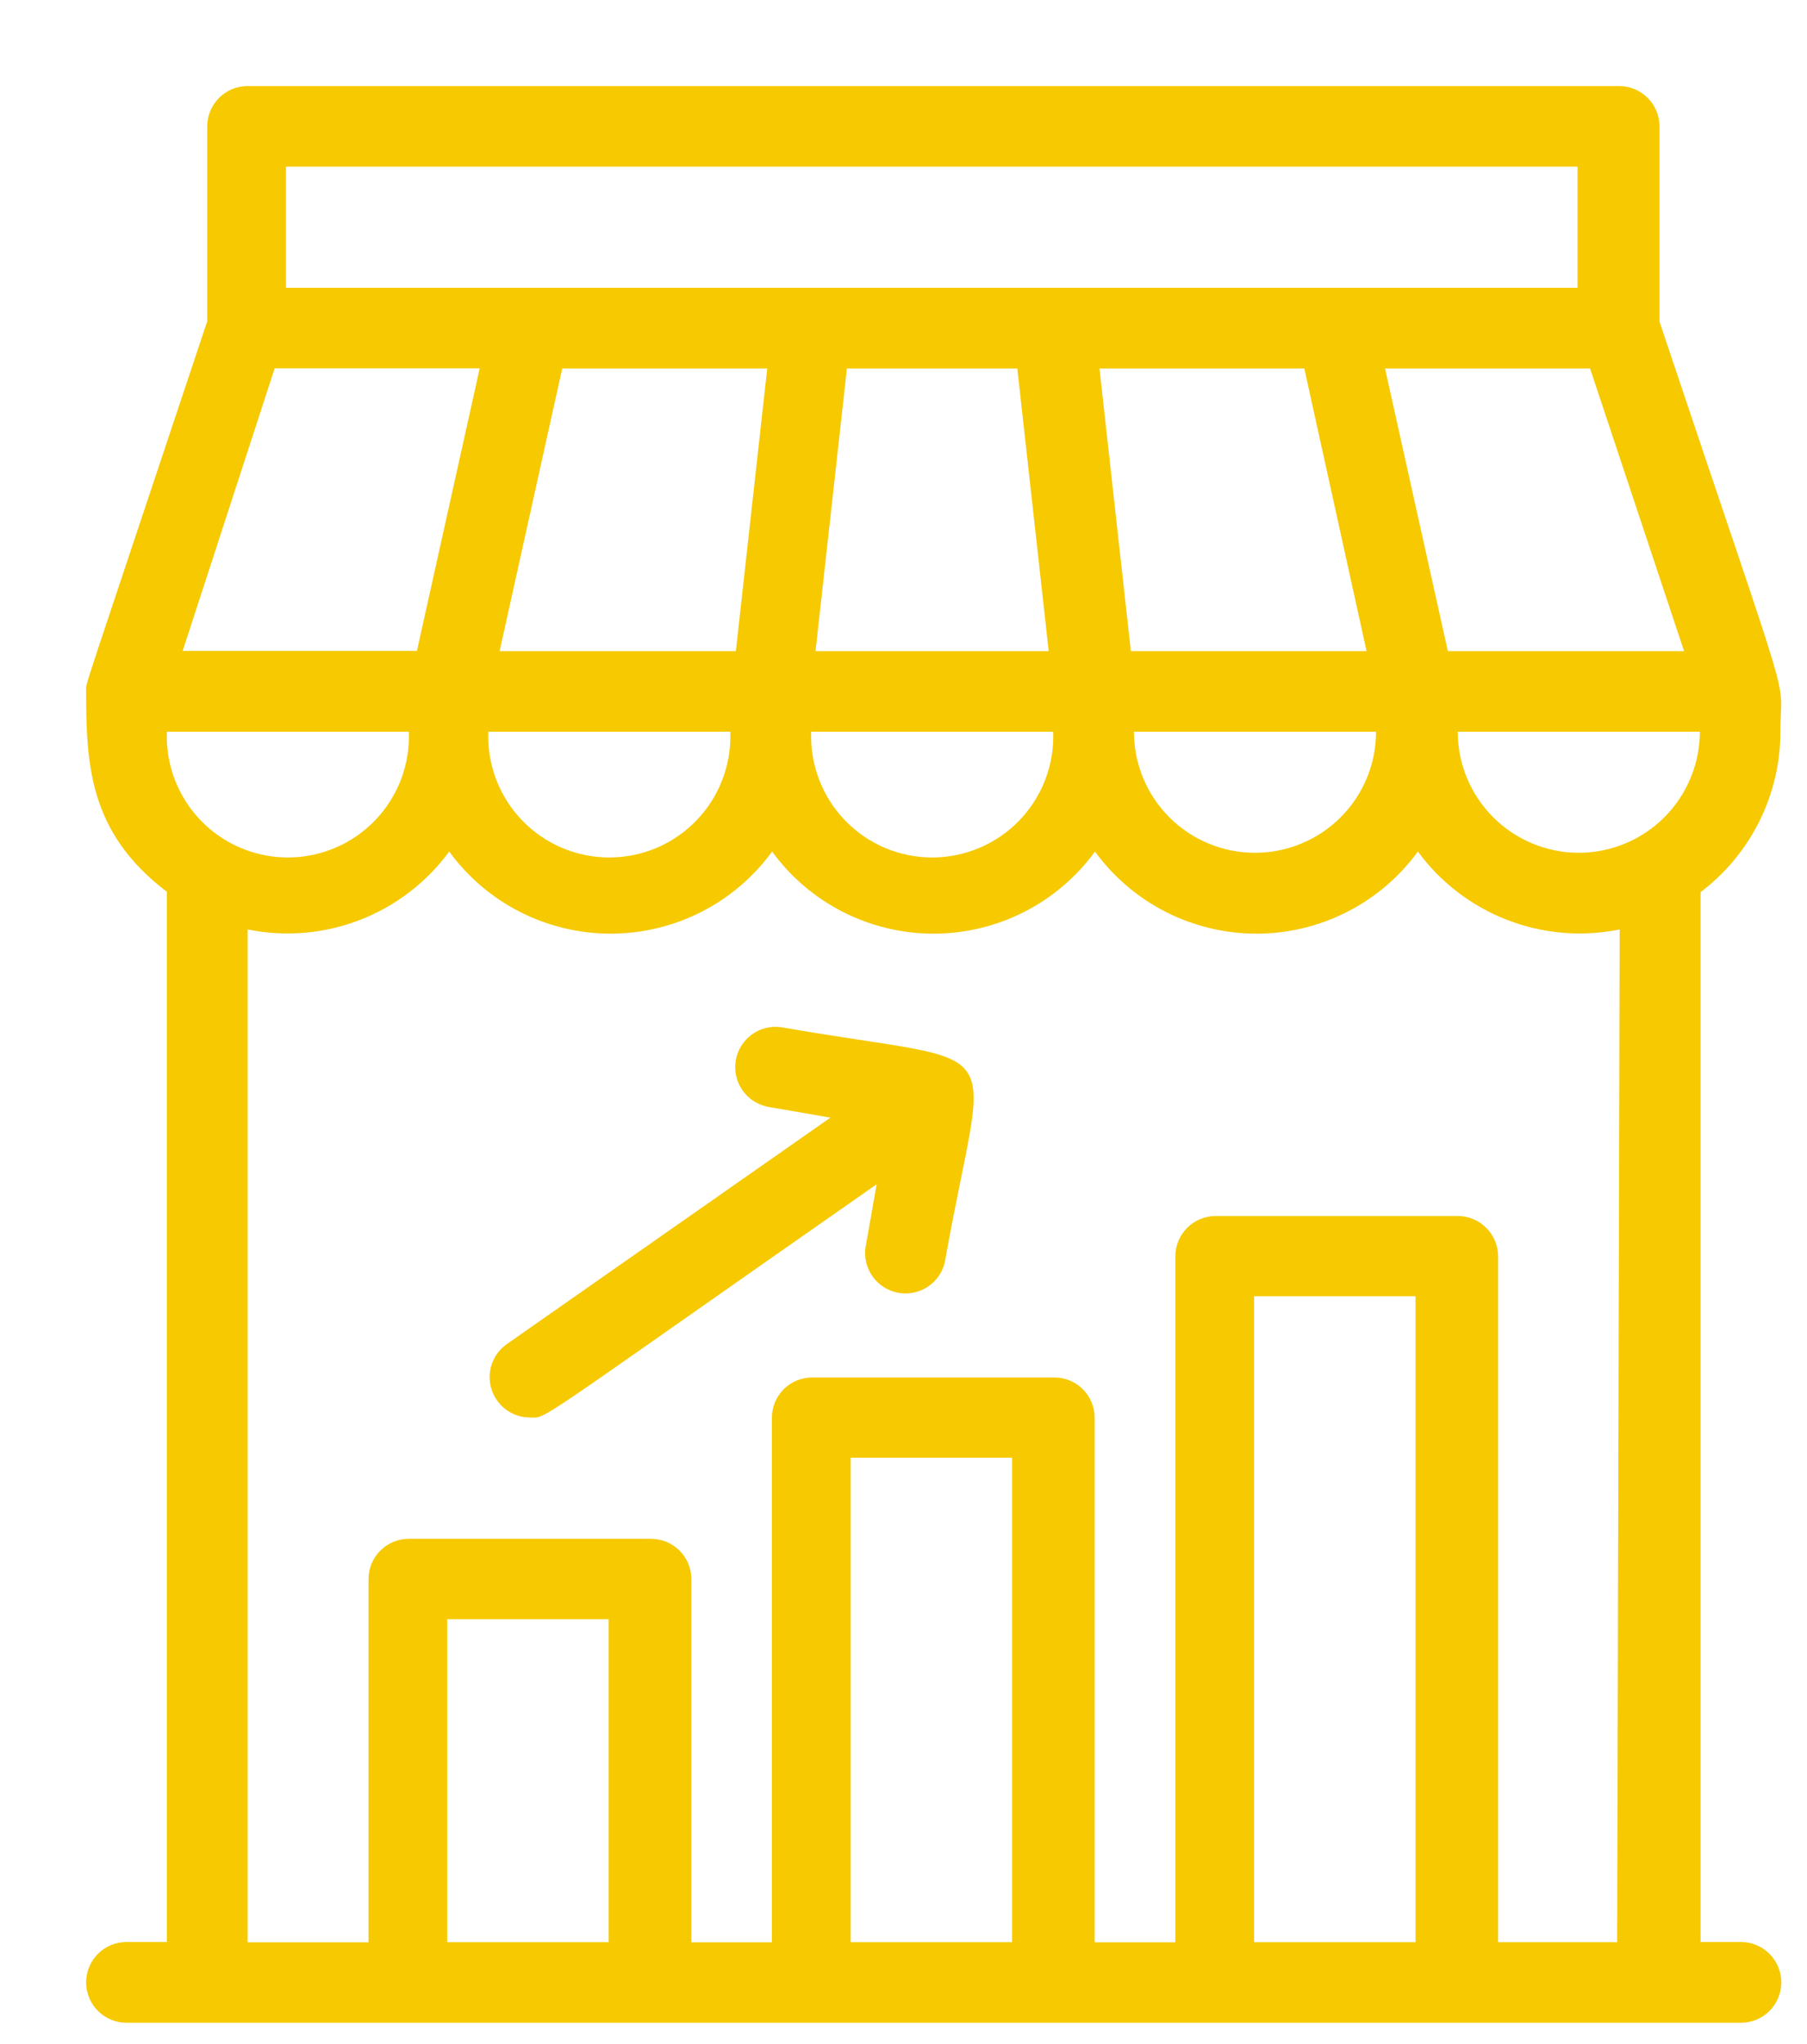 <svg width="84" height="95" viewBox="0 0 84 95" fill="none" xmlns="http://www.w3.org/2000/svg">
<g filter="url(#filter0_d)">
<path d="M78.764 30.003C78.764 27.084 79.598 30.228 73.143 10.949V1.876C73.143 1.379 72.946 0.901 72.594 0.55C72.242 0.198 71.765 0 71.267 0H7.509C7.012 0 6.534 0.198 6.183 0.55C5.831 0.901 5.633 1.379 5.633 1.876V10.932C-0.363 28.927 0.004 27.676 0.004 28.11C0.004 31.545 0.146 34.706 3.757 37.441V86.248H1.881C1.383 86.248 0.906 86.445 0.554 86.797C0.202 87.149 0.004 87.626 0.004 88.124C0.004 88.621 0.202 89.099 0.554 89.451C0.906 89.802 1.383 90 1.881 90H76.929C77.427 90 77.904 89.802 78.256 89.451C78.608 89.099 78.805 88.621 78.805 88.124C78.805 87.626 78.608 87.149 78.256 86.797C77.904 86.445 77.427 86.248 76.929 86.248H75.053V37.458C76.206 36.587 77.141 35.46 77.785 34.167C78.429 32.873 78.764 31.448 78.764 30.003ZM69.391 35.631C67.899 35.629 66.469 35.035 65.413 33.98C64.358 32.925 63.765 31.495 63.762 30.003H75.02C75.017 31.495 74.424 32.925 73.369 33.98C72.314 35.035 70.883 35.629 69.391 35.631ZM3.757 30.003H15.006C15.035 30.76 14.911 31.515 14.642 32.222C14.372 32.93 13.962 33.576 13.437 34.122C12.912 34.668 12.282 35.102 11.585 35.399C10.888 35.695 10.139 35.848 9.381 35.848C8.624 35.848 7.874 35.695 7.177 35.399C6.48 35.102 5.851 34.668 5.325 34.122C4.8 33.576 4.391 32.93 4.121 32.222C3.852 31.515 3.728 30.76 3.757 30.003ZM31.666 13.125L30.207 26.259H19.225L22.135 13.125H31.666ZM56.633 13.125L59.526 26.259H48.569L47.11 13.125H56.633ZM43.291 13.125L44.75 26.259H33.91L35.369 13.125H43.291ZM29.949 30.003C29.978 30.76 29.854 31.515 29.584 32.222C29.315 32.93 28.905 33.576 28.38 34.122C27.855 34.668 27.225 35.102 26.528 35.399C25.831 35.695 25.082 35.848 24.324 35.848C23.567 35.848 22.817 35.695 22.12 35.399C21.423 35.102 20.794 34.668 20.268 34.122C19.743 33.576 19.334 32.93 19.064 32.222C18.795 31.515 18.671 30.76 18.7 30.003H29.949ZM44.959 30.003C44.988 30.76 44.864 31.515 44.594 32.222C44.325 32.93 43.915 33.576 43.39 34.122C42.865 34.668 42.235 35.102 41.538 35.399C40.841 35.695 40.091 35.848 39.334 35.848C38.577 35.848 37.827 35.695 37.13 35.399C36.433 35.102 35.803 34.668 35.278 34.122C34.753 33.576 34.343 32.93 34.074 32.222C33.804 31.515 33.68 30.76 33.709 30.003H44.959ZM59.968 30.003C59.968 31.496 59.375 32.927 58.32 33.983C57.264 35.038 55.832 35.631 54.34 35.631C52.847 35.631 51.415 35.038 50.359 33.983C49.304 32.927 48.711 31.496 48.711 30.003H59.968ZM63.304 26.259L60.385 13.125H69.916L74.286 26.259H63.304ZM9.294 3.744H69.333V9.373H9.294V3.744ZM8.768 13.117H18.3L15.381 26.25H4.491L8.768 13.117ZM16.79 86.256V71.246H24.295V86.256H16.79ZM35.544 86.256V63.741H43.049V86.256H35.544ZM54.298 86.256V56.236H61.803V86.256H54.298ZM71.175 86.256H65.639V54.385C65.639 53.888 65.441 53.41 65.089 53.059C64.737 52.707 64.26 52.509 63.762 52.509H52.513C52.016 52.509 51.539 52.707 51.187 53.059C50.835 53.41 50.637 53.888 50.637 54.385V86.264H46.885V61.882C46.885 61.636 46.836 61.392 46.742 61.165C46.647 60.938 46.509 60.732 46.335 60.558C46.16 60.385 45.953 60.247 45.726 60.154C45.498 60.06 45.255 60.013 45.008 60.014H33.76C33.514 60.013 33.27 60.06 33.042 60.154C32.815 60.247 32.608 60.385 32.433 60.558C32.259 60.732 32.121 60.938 32.026 61.165C31.932 61.392 31.883 61.636 31.883 61.882V86.264H28.139V69.387C28.139 68.889 27.942 68.412 27.59 68.06C27.238 67.708 26.761 67.51 26.263 67.51H15.006C14.508 67.51 14.031 67.708 13.679 68.06C13.327 68.412 13.13 68.889 13.13 69.387V86.264H7.509V39.192C9.254 39.547 11.064 39.395 12.725 38.753C14.386 38.112 15.828 37.008 16.882 35.573C17.744 36.755 18.873 37.717 20.177 38.38C21.482 39.042 22.924 39.388 24.387 39.388C25.85 39.388 27.292 39.042 28.596 38.38C29.9 37.717 31.029 36.755 31.892 35.573C32.754 36.755 33.883 37.717 35.187 38.38C36.491 39.042 37.934 39.388 39.397 39.388C40.859 39.388 42.302 39.042 43.606 38.38C44.91 37.717 46.039 36.755 46.901 35.573C47.764 36.755 48.893 37.717 50.197 38.38C51.501 39.042 52.943 39.388 54.406 39.388C55.869 39.388 57.312 39.042 58.616 38.38C59.92 37.717 61.049 36.755 61.911 35.573C62.966 37.009 64.41 38.113 66.073 38.754C67.735 39.395 69.546 39.547 71.292 39.192L71.175 86.256Z" fill="#F6C900"/>
<path d="M32.325 43.737C31.842 43.666 31.35 43.786 30.955 44.072C30.559 44.358 30.29 44.787 30.205 45.268C30.121 45.749 30.227 46.243 30.501 46.647C30.776 47.051 31.197 47.332 31.675 47.431L34.602 47.939L19.559 58.463C19.233 58.692 18.989 59.019 18.861 59.396C18.733 59.774 18.729 60.182 18.849 60.562C18.969 60.941 19.206 61.273 19.527 61.509C19.848 61.745 20.236 61.873 20.634 61.873C21.468 61.873 20.418 62.44 36.753 51.033L36.236 53.96C36.165 54.443 36.286 54.935 36.571 55.331C36.857 55.726 37.286 55.995 37.767 56.08C38.248 56.164 38.743 56.058 39.147 55.784C39.551 55.51 39.832 55.089 39.93 54.61C41.848 43.737 43.291 45.663 32.325 43.737Z" fill="#F6C900"/>
</g>
<defs>
<filter id="filter0_d" x="0" y="0" width="83.305" height="94.5" filterUnits="userSpaceOnUse" color-interpolation-filters="sRGB">
<feFlood flood-opacity="0" result="BackgroundImageFix"/>
<feColorMatrix in="SourceAlpha" type="matrix" values="0 0 0 0 0 0 0 0 0 0 0 0 0 0 0 0 0 0 127 0" result="hardAlpha"/>
<feOffset dx="4" dy="4"/>
<feGaussianBlur stdDeviation="0.25"/>
<feColorMatrix type="matrix" values="0 0 0 0 0 0 0 0 0 0 0 0 0 0 0 0 0 0 0.1 0"/>
<feBlend mode="normal" in2="BackgroundImageFix" result="effect1_dropShadow"/>
<feBlend mode="normal" in="SourceGraphic" in2="effect1_dropShadow" result="shape"/>
</filter>
</defs>
</svg>
